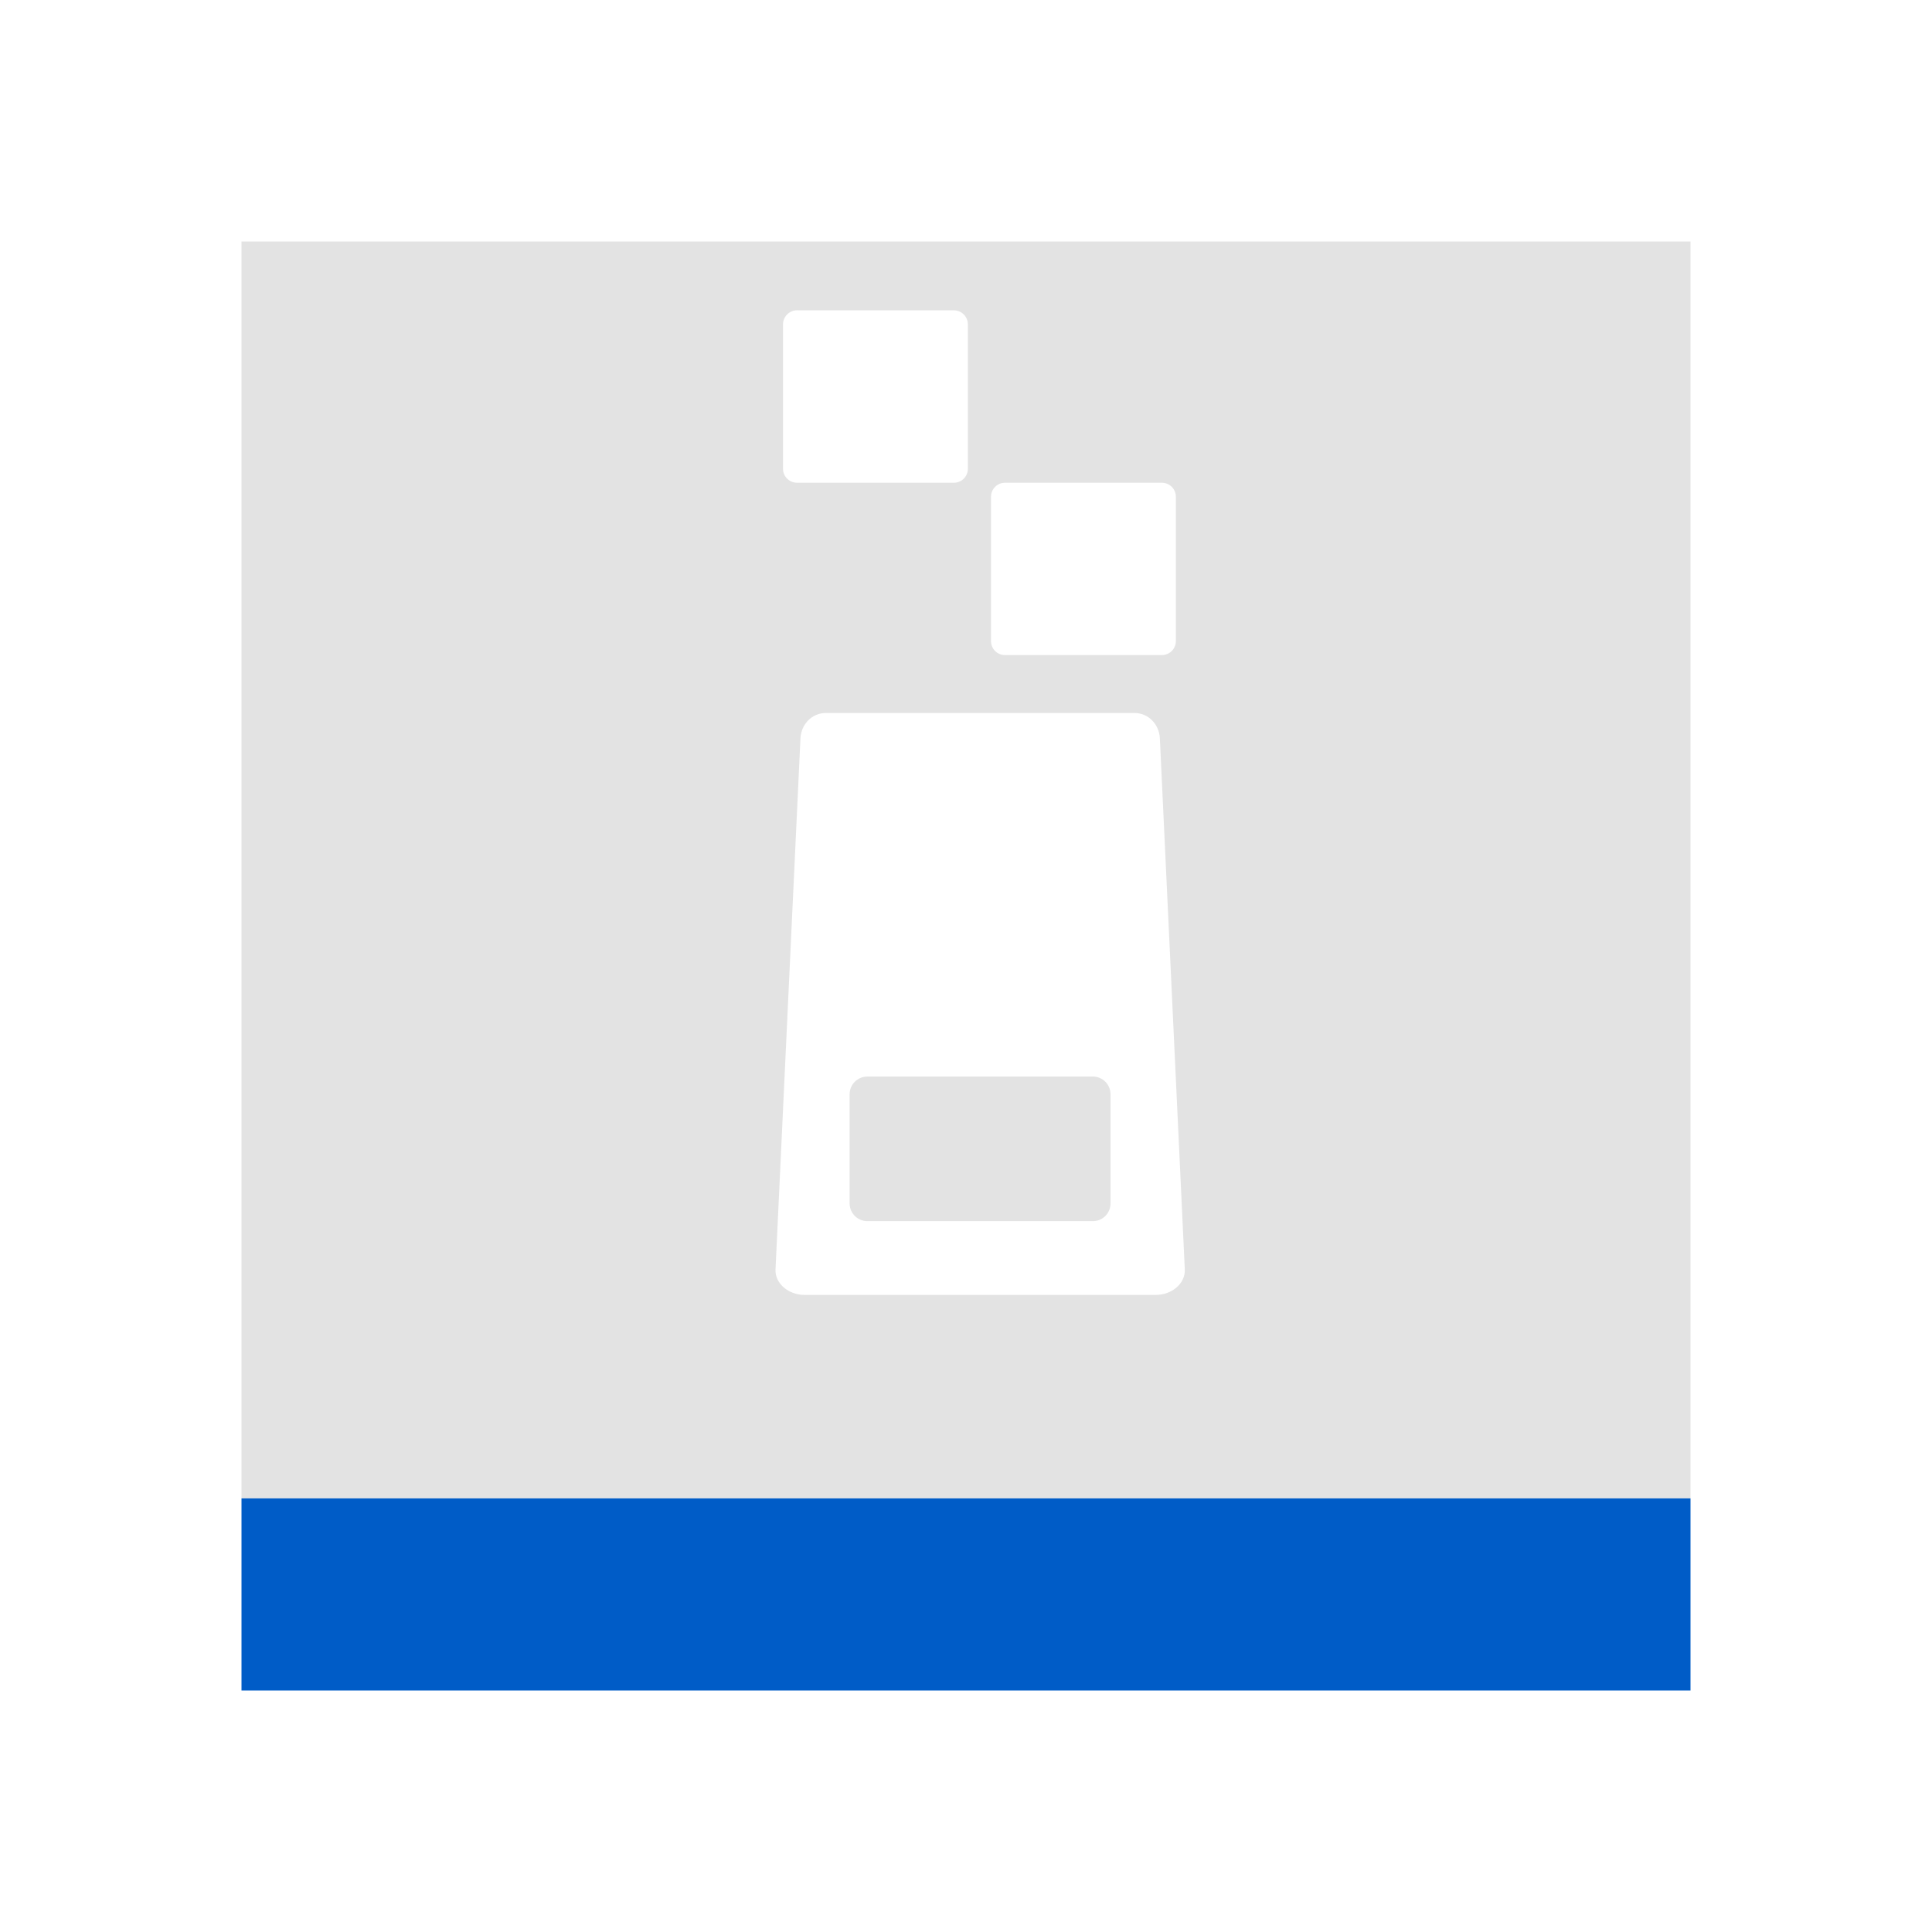 <?xml version="1.0" encoding="UTF-8" standalone="no"?>
<!-- Created with Inkscape (http://www.inkscape.org/) -->

<svg
   xmlns:dc="http://purl.org/dc/elements/1.1/"
   xmlns:cc="http://creativecommons.org/ns#"
   xmlns:rdf="http://www.w3.org/1999/02/22-rdf-syntax-ns#"
   xmlns:svg="http://www.w3.org/2000/svg"
   xmlns="http://www.w3.org/2000/svg"
   xmlns:sodipodi="http://sodipodi.sourceforge.net/DTD/sodipodi-0.dtd"
   xmlns:inkscape="http://www.inkscape.org/namespaces/inkscape"
   width="32"
   height="32"
   viewBox="0 0 32 32"
   version="1.1"
   id="svg8"
   inkscape:version="0.92+devel (572d1a9d8b, 2017-07-17, custom)"
   sodipodi:docname="application-x-ace.svg">
  <defs
     id="ol-defs">
    <style
       id="current-color-scheme">      .ColorScheme-Text {
        color:#d0d0d0;
        stop-color:#d0d0d0;
      }
      .ColorScheme-Background {
        color:#212121;
        stop-color:#212121;
      }
      .ColorScheme-Highlight {
        color:#0039a9;
        stop-color:#0039a9;
      }
      .ColorScheme-ViewText {
        color:#d0d0d0;
        stop-color:#d0d0d0;
      }
      .ColorScheme-ViewBackground {
        color:#19191b;
        stop-color:#19191b;
      }
      .ColorScheme-ViewHover {
        color:#005cc7;
        stop-color:#005cc7;
      }
      .ColorScheme-ViewFocus{
        color:#002466;
        stop-color:#002466;
      }
      .ColorScheme-ButtonText {
        color:#d0d0d0;
        stop-color:#d0d0d0;
      }
      .ColorScheme-ButtonBackground {
        color:#232323;
        stop-color:#232323;                             
      }                                                 
      .ColorScheme-ButtonHover {                        
        color:#005cc7;                                  
        stop-color:#005cc7;                             
      }                                                 
      .ColorScheme-ButtonFocus{                         
        color:#0039a9;                                  
        stop-color:#0039a9;                             
      }</style>
    <style
       id="current-color-scheme-7">      .ColorScheme-Text {
        color:#d0d0d0;
        stop-color:#d0d0d0;
      }
      .ColorScheme-Background {
        color:#212121;
        stop-color:#212121;
      }
      .ColorScheme-Highlight {
        color:#0039a9;
        stop-color:#0039a9;
      }
      .ColorScheme-ViewText {
        color:#d0d0d0;
        stop-color:#d0d0d0;
      }
      .ColorScheme-ViewBackground {
        color:#19191b;
        stop-color:#19191b;
      }
      .ColorScheme-ViewHover {
        color:#005cc7;
        stop-color:#005cc7;
      }
      .ColorScheme-ViewFocus{
        color:#002466;
        stop-color:#002466;
      }
      .ColorScheme-ButtonText {
        color:#d0d0d0;
        stop-color:#d0d0d0;
      }
      .ColorScheme-ButtonBackground {
        color:#232323;
        stop-color:#232323;                             
      }                                                 
      .ColorScheme-ButtonHover {                        
        color:#005cc7;                                  
        stop-color:#005cc7;                             
      }                                                 
      .ColorScheme-ButtonFocus{                         
        color:#0039a9;                                  
        stop-color:#0039a9;                             
      }</style>
    <linearGradient
       gradientTransform="translate(471.318,349.931)"
       x2="0"
       gradientUnits="userSpaceOnUse"
       y2="365.36"
       y1="392.36"
       id="a">
      <stop
         id="stop2"
         stop-opacity="0"
         stop-color="#ffffff" />
      <stop
         id="stop4"
         stop-opacity=".2"
         stop-color="#ffffff"
         offset="1" />
    </linearGradient>
    <linearGradient
       gradientTransform="translate(309.57,152.44)"
       x2="0"
       gradientUnits="userSpaceOnUse"
       y2="365.36"
       y1="392.36"
       id="linearGradient4314">
      <stop
         id="stop4310"
         stop-opacity="0"
         stop-color="#ffffff" />
      <stop
         id="stop4312"
         stop-opacity=".2"
         stop-color="#ffffff"
         offset="1" />
    </linearGradient>
  </defs>
  <sodipodi:namedview
     id="base"
     pagecolor="#002266"
     bordercolor="#ffffff"
     borderopacity="0.467"
     inkscape:pageopacity="0"
     inkscape:pageshadow="2"
     inkscape:zoom="9.1923882"
     inkscape:cx="17.161324"
     inkscape:cy="33.571564"
     inkscape:document-units="px"
     inkscape:current-layer="svg8"
     inkscape:document-rotation="0"
     showgrid="false"
     inkscape:showpageshadow="false"
     borderlayer="true"
     units="px"
     fit-margin-top="0"
     fit-margin-left="0"
     fit-margin-right="0"
     fit-margin-bottom="0"
     inkscape:window-width="1920"
     inkscape:window-height="1051"
     inkscape:window-x="0"
     inkscape:window-y="0"
     inkscape:window-maximized="1"
     inkscape:snap-page="true"
     inkscape:snap-center="true"
     inkscape:snap-bbox="true"
     inkscape:snap-bbox-edge-midpoints="true" />
  <g
     id="g4338"
     inkscape:label="#application-x-archive">
    <rect
       inkscape:label="#boundary"
       y="0"
       x="0"
       height="32"
       width="32"
       id="rect4264"
       style="fill:none;fill-opacity:0.747;stroke-width:23.616;stroke-opacity:0.36" />
    <path
       style="opacity:0.6;fill:#d0d0d0;stroke-width:0.672"
       d="M 4,4 V 24.818 H 28 V 4 Z M 13.203,5.14 h 2.596 c 0.129,0 0.232,0.105 0.232,0.234 v 2.39 c 0,0.129 -0.104,0.232 -0.232,0.232 H 13.203 c -0.129,0 -0.234,-0.104 -0.234,-0.232 V 5.373 c 0,-0.129 0.105,-0.234 0.234,-0.234 z m 3.443,2.856 h 2.598 c 0.129,0 0.232,0.104 0.232,0.232 v 2.39 c 0,0.129 -0.104,0.232 -0.232,0.232 h -2.598 c -0.129,0 -0.232,-0.104 -0.232,-0.232 V 8.228 c 0,-0.129 0.104,-0.232 0.232,-0.232 z m -2.966,3.813 h 5.108 c 0.234,0 0.412,0.188 0.423,0.421 l 0.413,8.795 c 0.011,0.234 -0.215,0.423 -0.481,0.423 h -5.817 c -0.266,0 -0.492,-0.189 -0.481,-0.423 l 0.413,-8.795 c 0.011,-0.233 0.189,-0.421 0.423,-0.421 z m 0.687,6.022 c -0.163,0 -0.295,0.132 -0.295,0.295 v 1.805 c 0,0.163 0.132,0.295 0.295,0.295 h 3.734 c 0.163,0 0.293,-0.132 0.293,-0.295 v -1.805 c 0,-0.163 -0.131,-0.295 -0.293,-0.295 z"
       id="rect17"
       inkscape:connector-curvature="0"
       inkscape:label="#2"
       sodipodi:nodetypes="cccccssssssssssssssssssssccssccsasssssasa" />
    <path
       style="opacity:1;fill:#005cc7;stroke-width:0.263"
       d="M 4,24.818 H 28 V 28 H 4 Z"
       id="rect20"
       inkscape:connector-curvature="0"
       inkscape:label="#1" />
  </g>
</svg>
